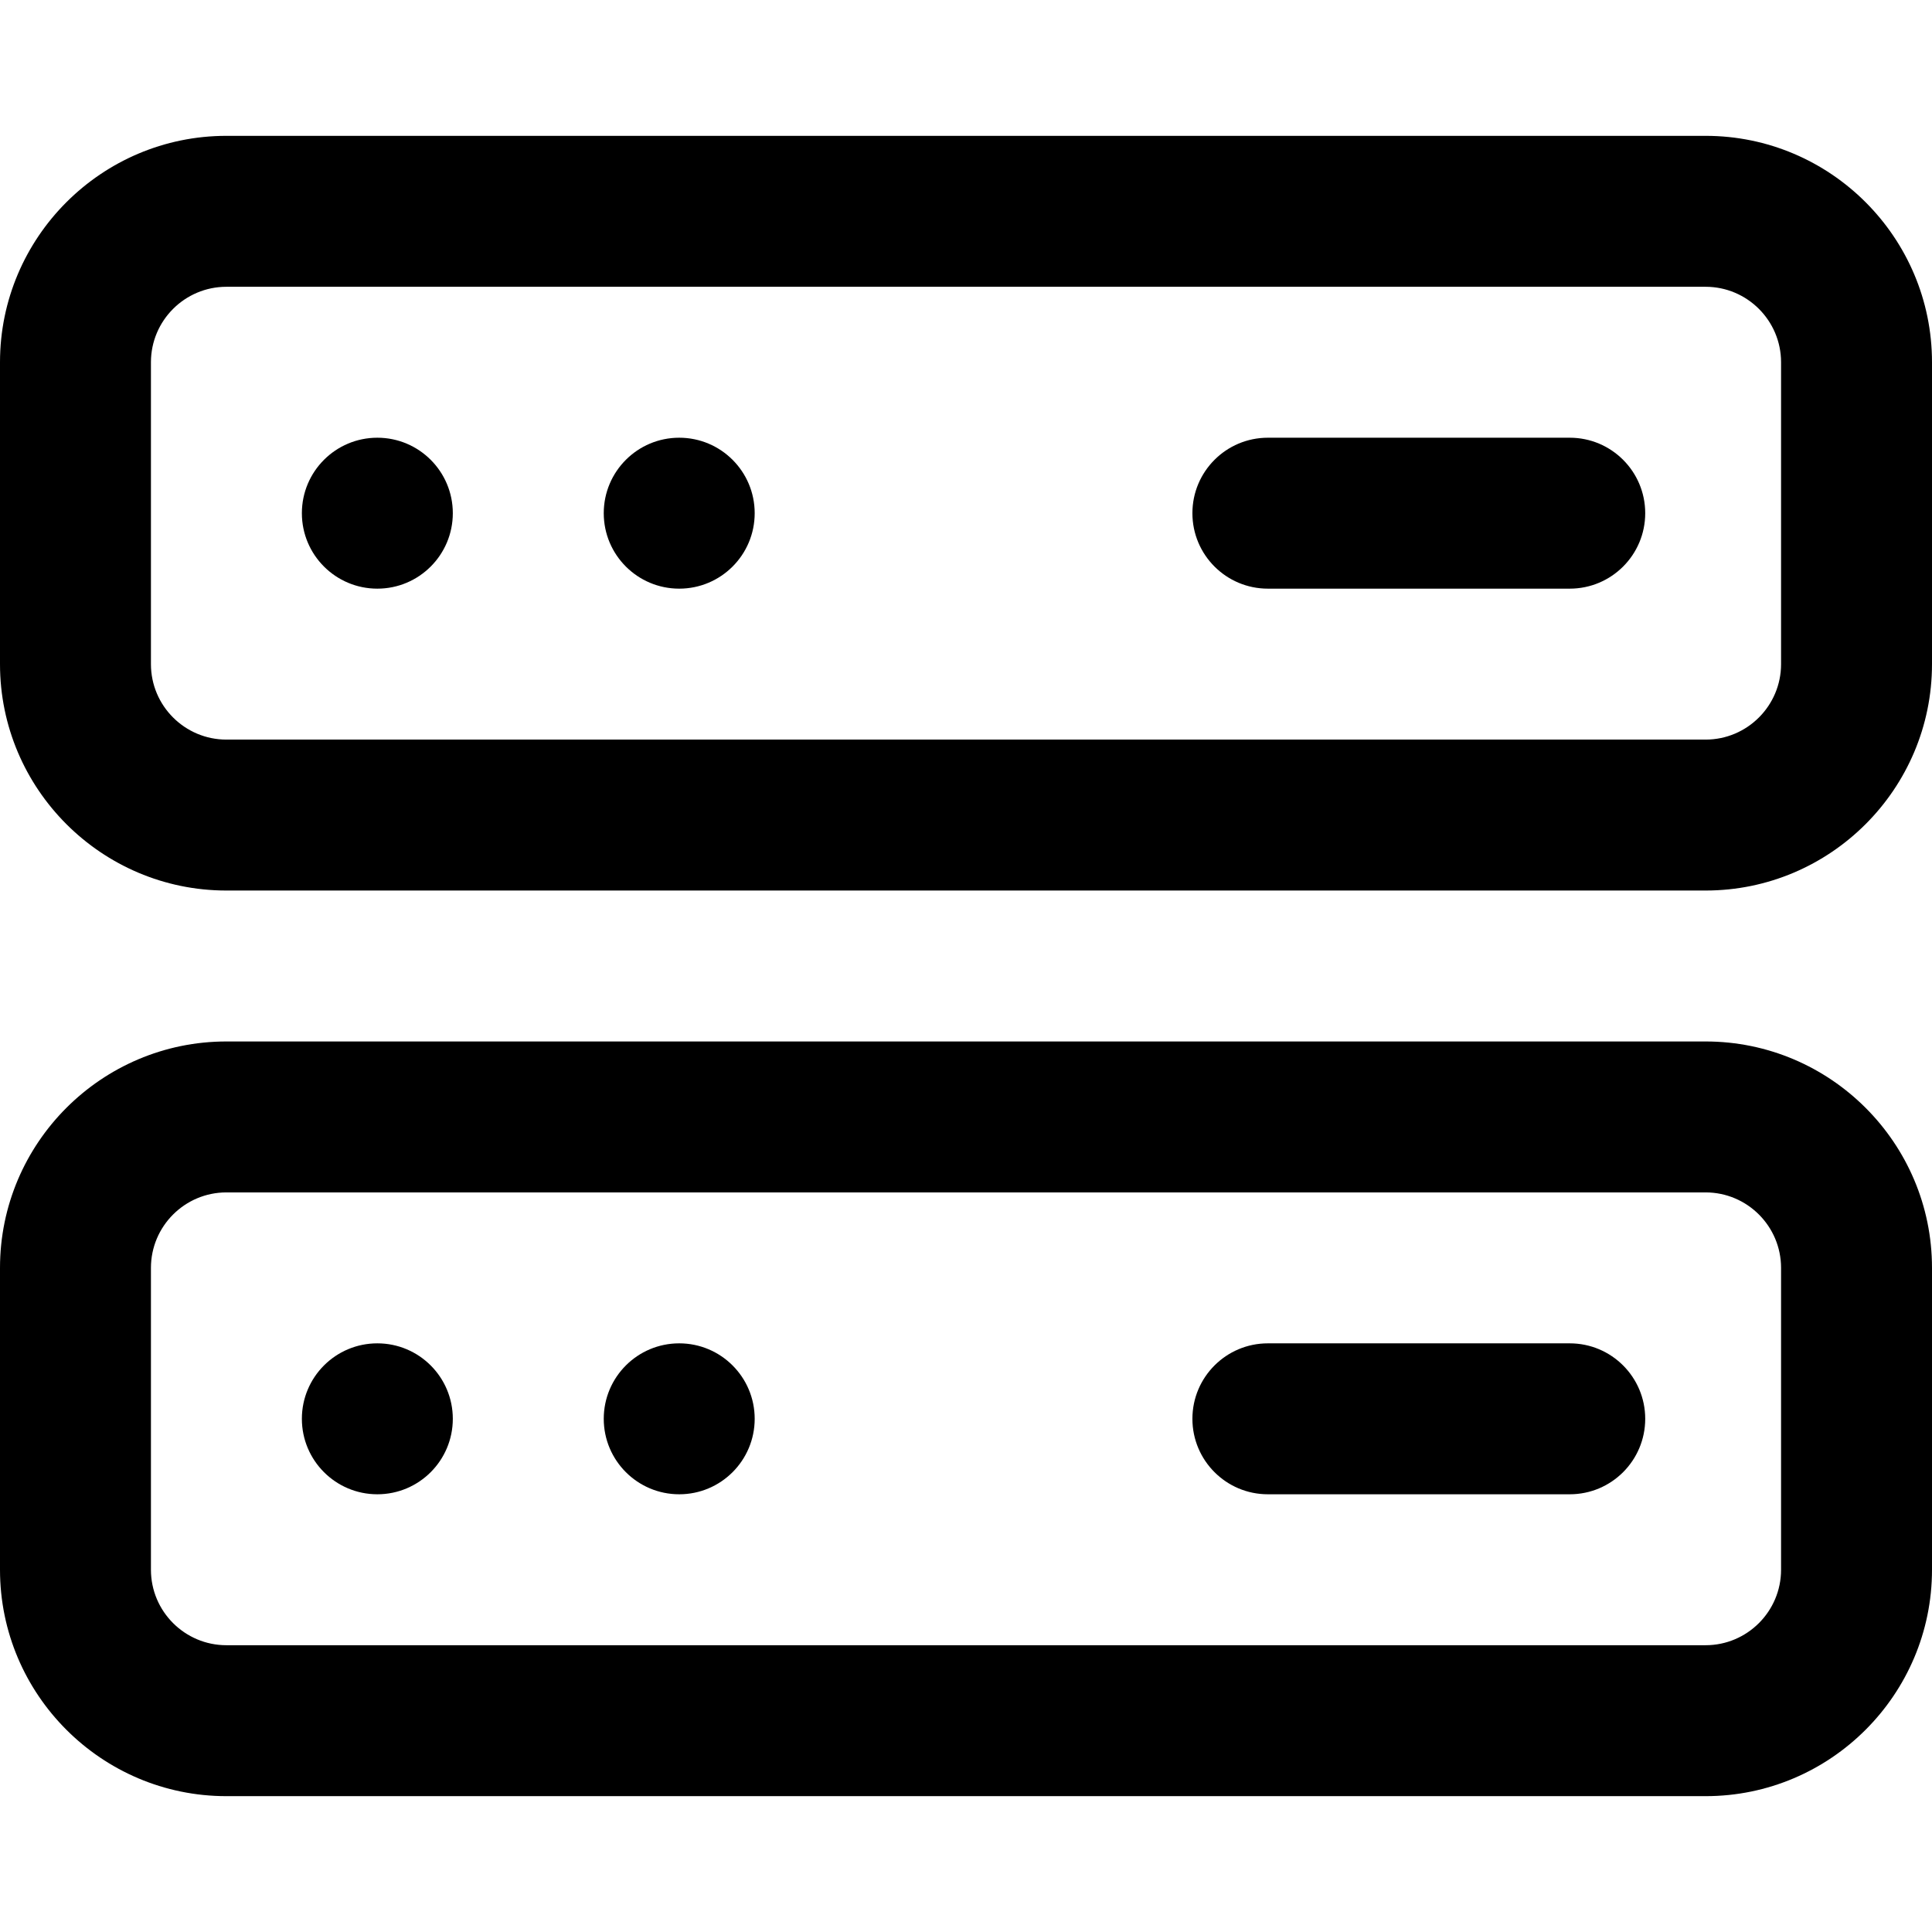 <svg id="Capa_1" enable-background="new 0 0 512 512" height="512" viewBox="0 0 512 512" width="512" xmlns="http://www.w3.org/2000/svg"><g><path d="m452 236h-392c-33.084 0-60-26.916-60-60v-80c0-33.084 26.916-60 60-60h392c33.084 0 60 26.916 60 60v80c0 33.084-26.916 60-60 60zm-392-160c-11.028 0-20 8.972-20 20v80c0 11.028 8.972 20 20 20h392c11.028 0 20-8.972 20-20v-80c0-11.028-8.972-20-20-20z"/><circle cx="100" cy="136" r="20"/><circle cx="180" cy="136" r="20"/><path d="m416 156h-80c-11.046 0-20-8.954-20-20s8.954-20 20-20h80c11.046 0 20 8.954 20 20s-8.954 20-20 20z"/><path d="m452 476h-392c-33.084 0-60-26.916-60-60v-80c0-33.084 26.916-60 60-60h392c33.084 0 60 26.916 60 60v80c0 33.084-26.916 60-60 60zm-392-160c-11.028 0-20 8.972-20 20v80c0 11.028 8.972 20 20 20h392c11.028 0 20-8.972 20-20v-80c0-11.028-8.972-20-20-20z"/><circle cx="100" cy="376" r="20"/><circle cx="180" cy="376" r="20"/><path d="m416 396h-80c-11.046 0-20-8.954-20-20s8.954-20 20-20h80c11.046 0 20 8.954 20 20s-8.954 20-20 20z"/></g></svg>